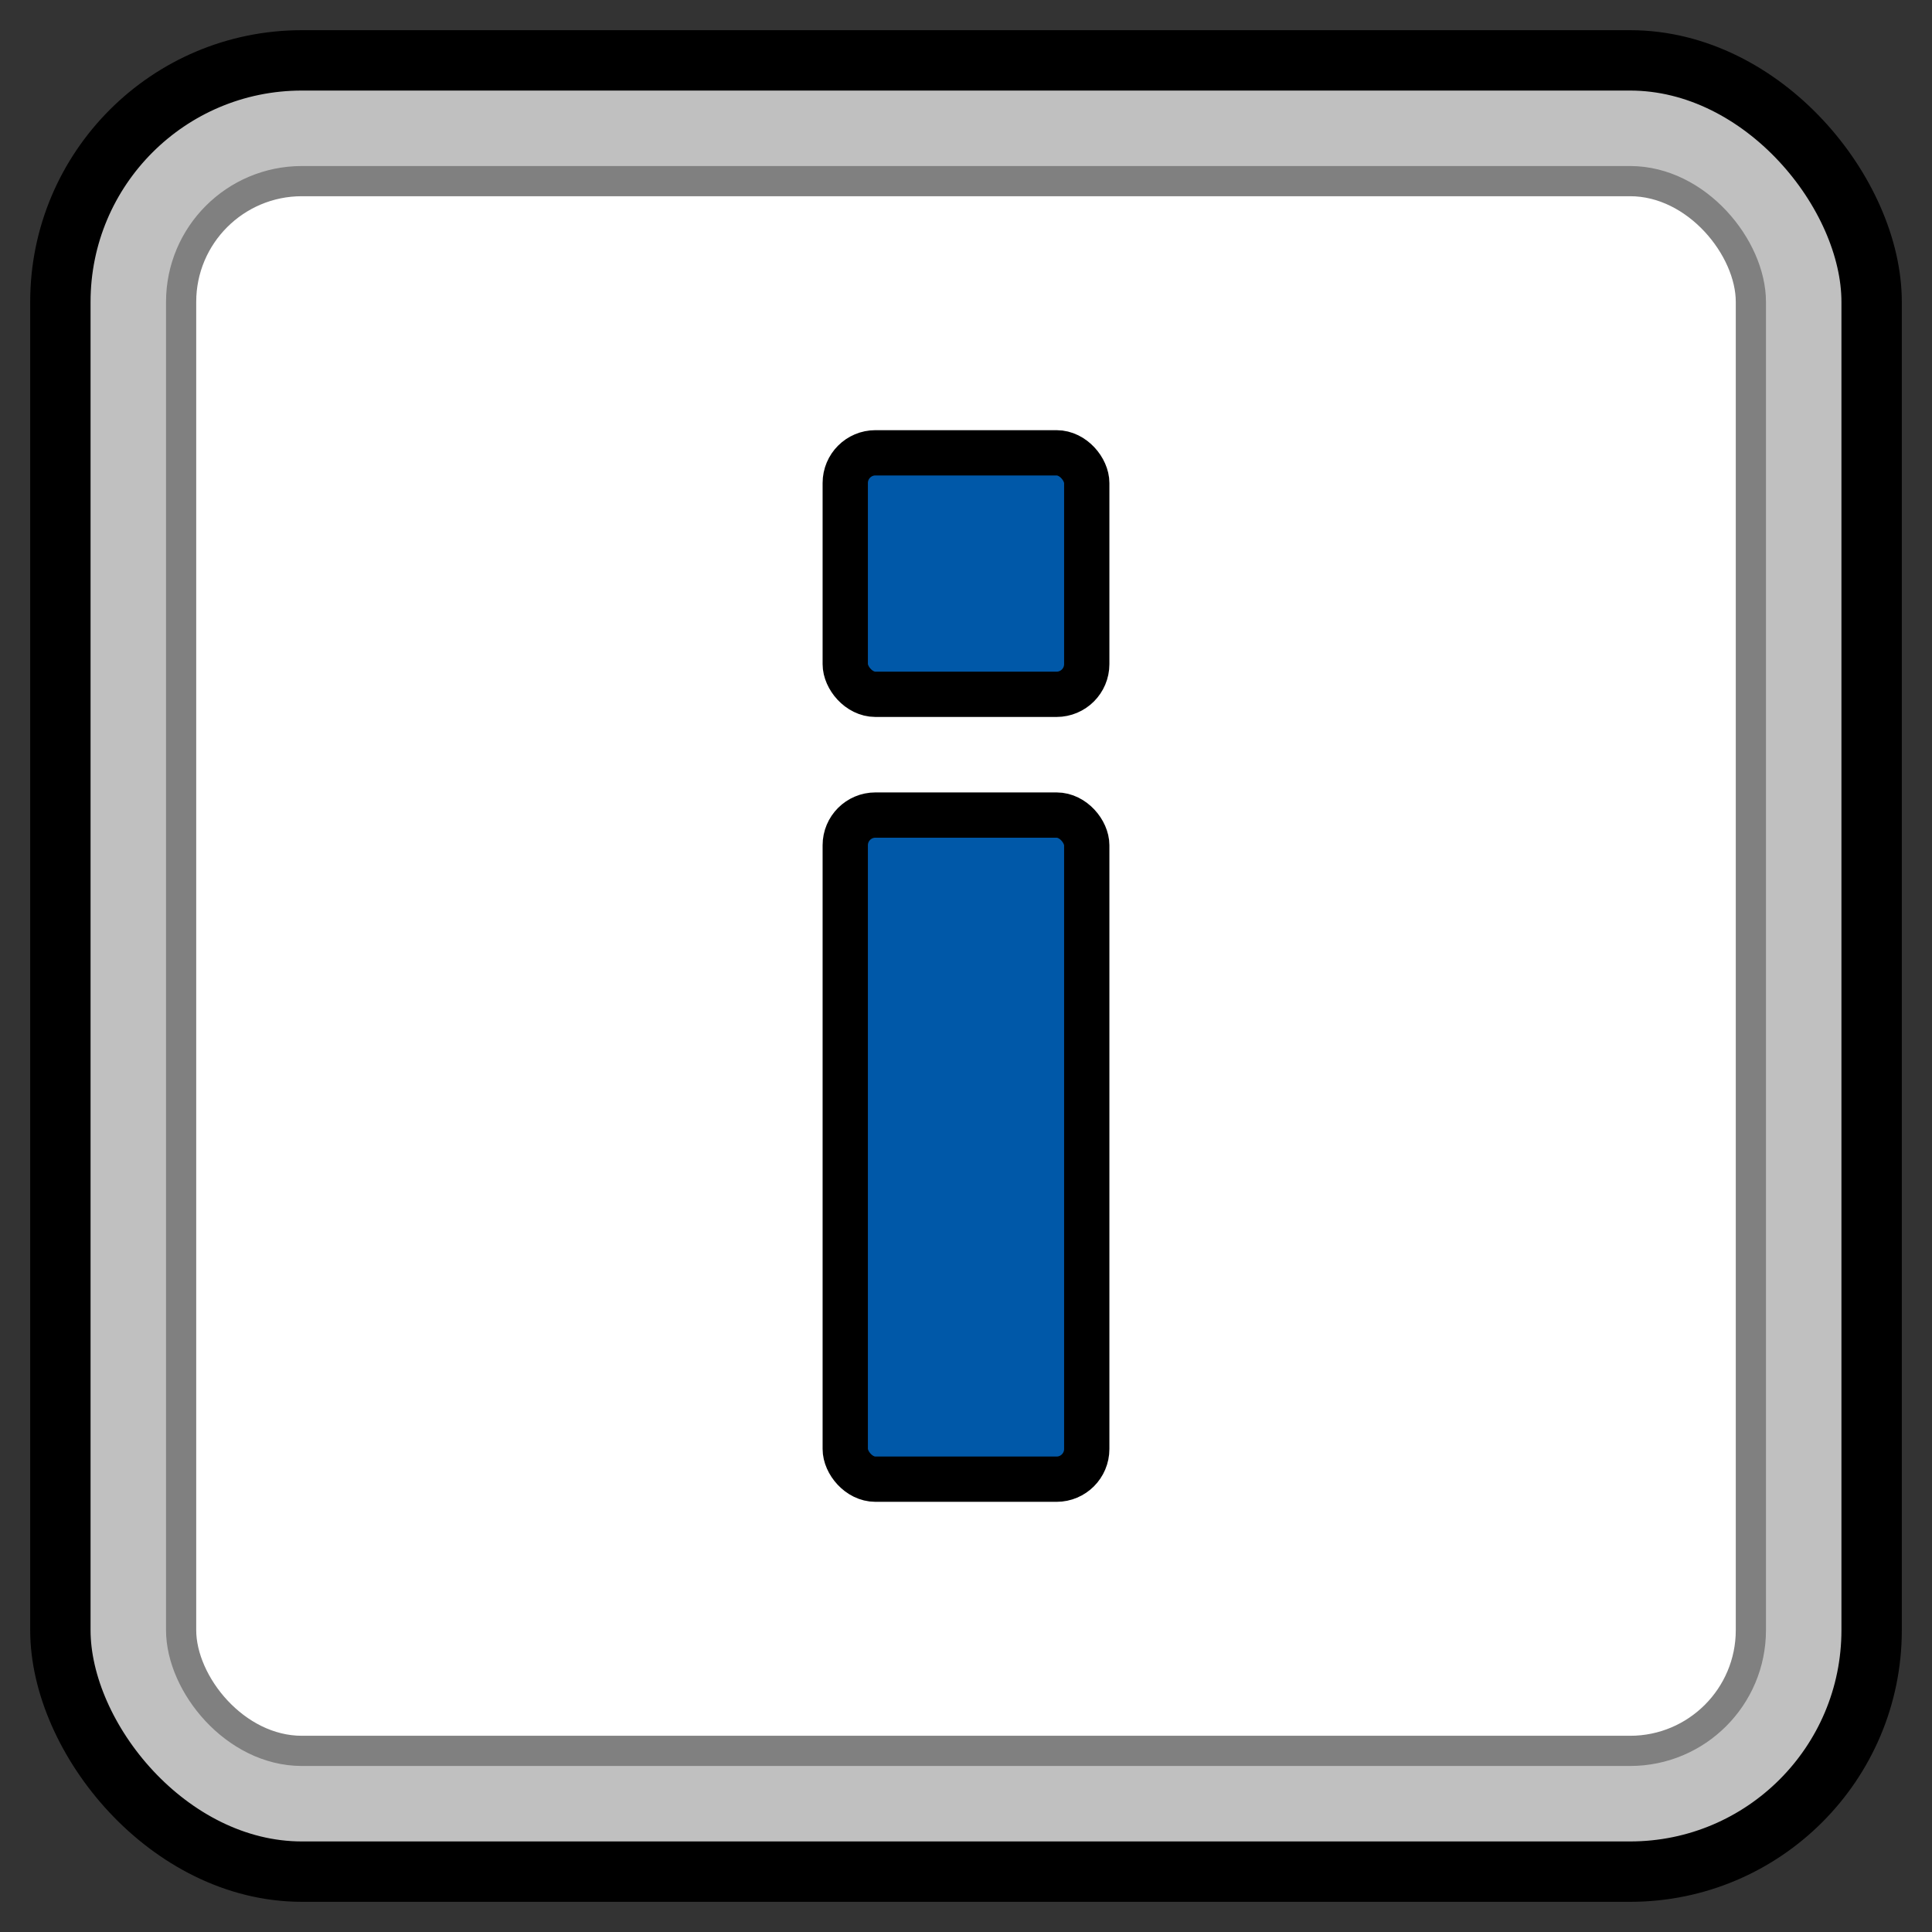 <svg xmlns="http://www.w3.org/2000/svg" viewBox="0 0 64 64" width="72" height="72">
  <rect x="0" y="0" width="64" height="64" fill="#333333" stroke="none"/>
  <rect width="60" height="60" x="2" y="2" rx="8" ry="8" fill="#c0c0c0" stroke="#000000" stroke-width="2"/>
  <rect width="52" height="52" x="6" y="6" rx="4" ry="4" fill="#ffffff" stroke="#808080" stroke-width="1"/>
  <path d="M29 16h6v6h-6z M29 28h6v20h-6z" fill="#000080"/>
  <rect x="28" y="15" width="8" height="8" fill="#0058a8" stroke="#000000" stroke-width="1.5" rx="1"/>
  <rect x="28" y="27" width="8" height="22" fill="#0058a8" stroke="#000000" stroke-width="1.5" rx="1"/>
</svg>
